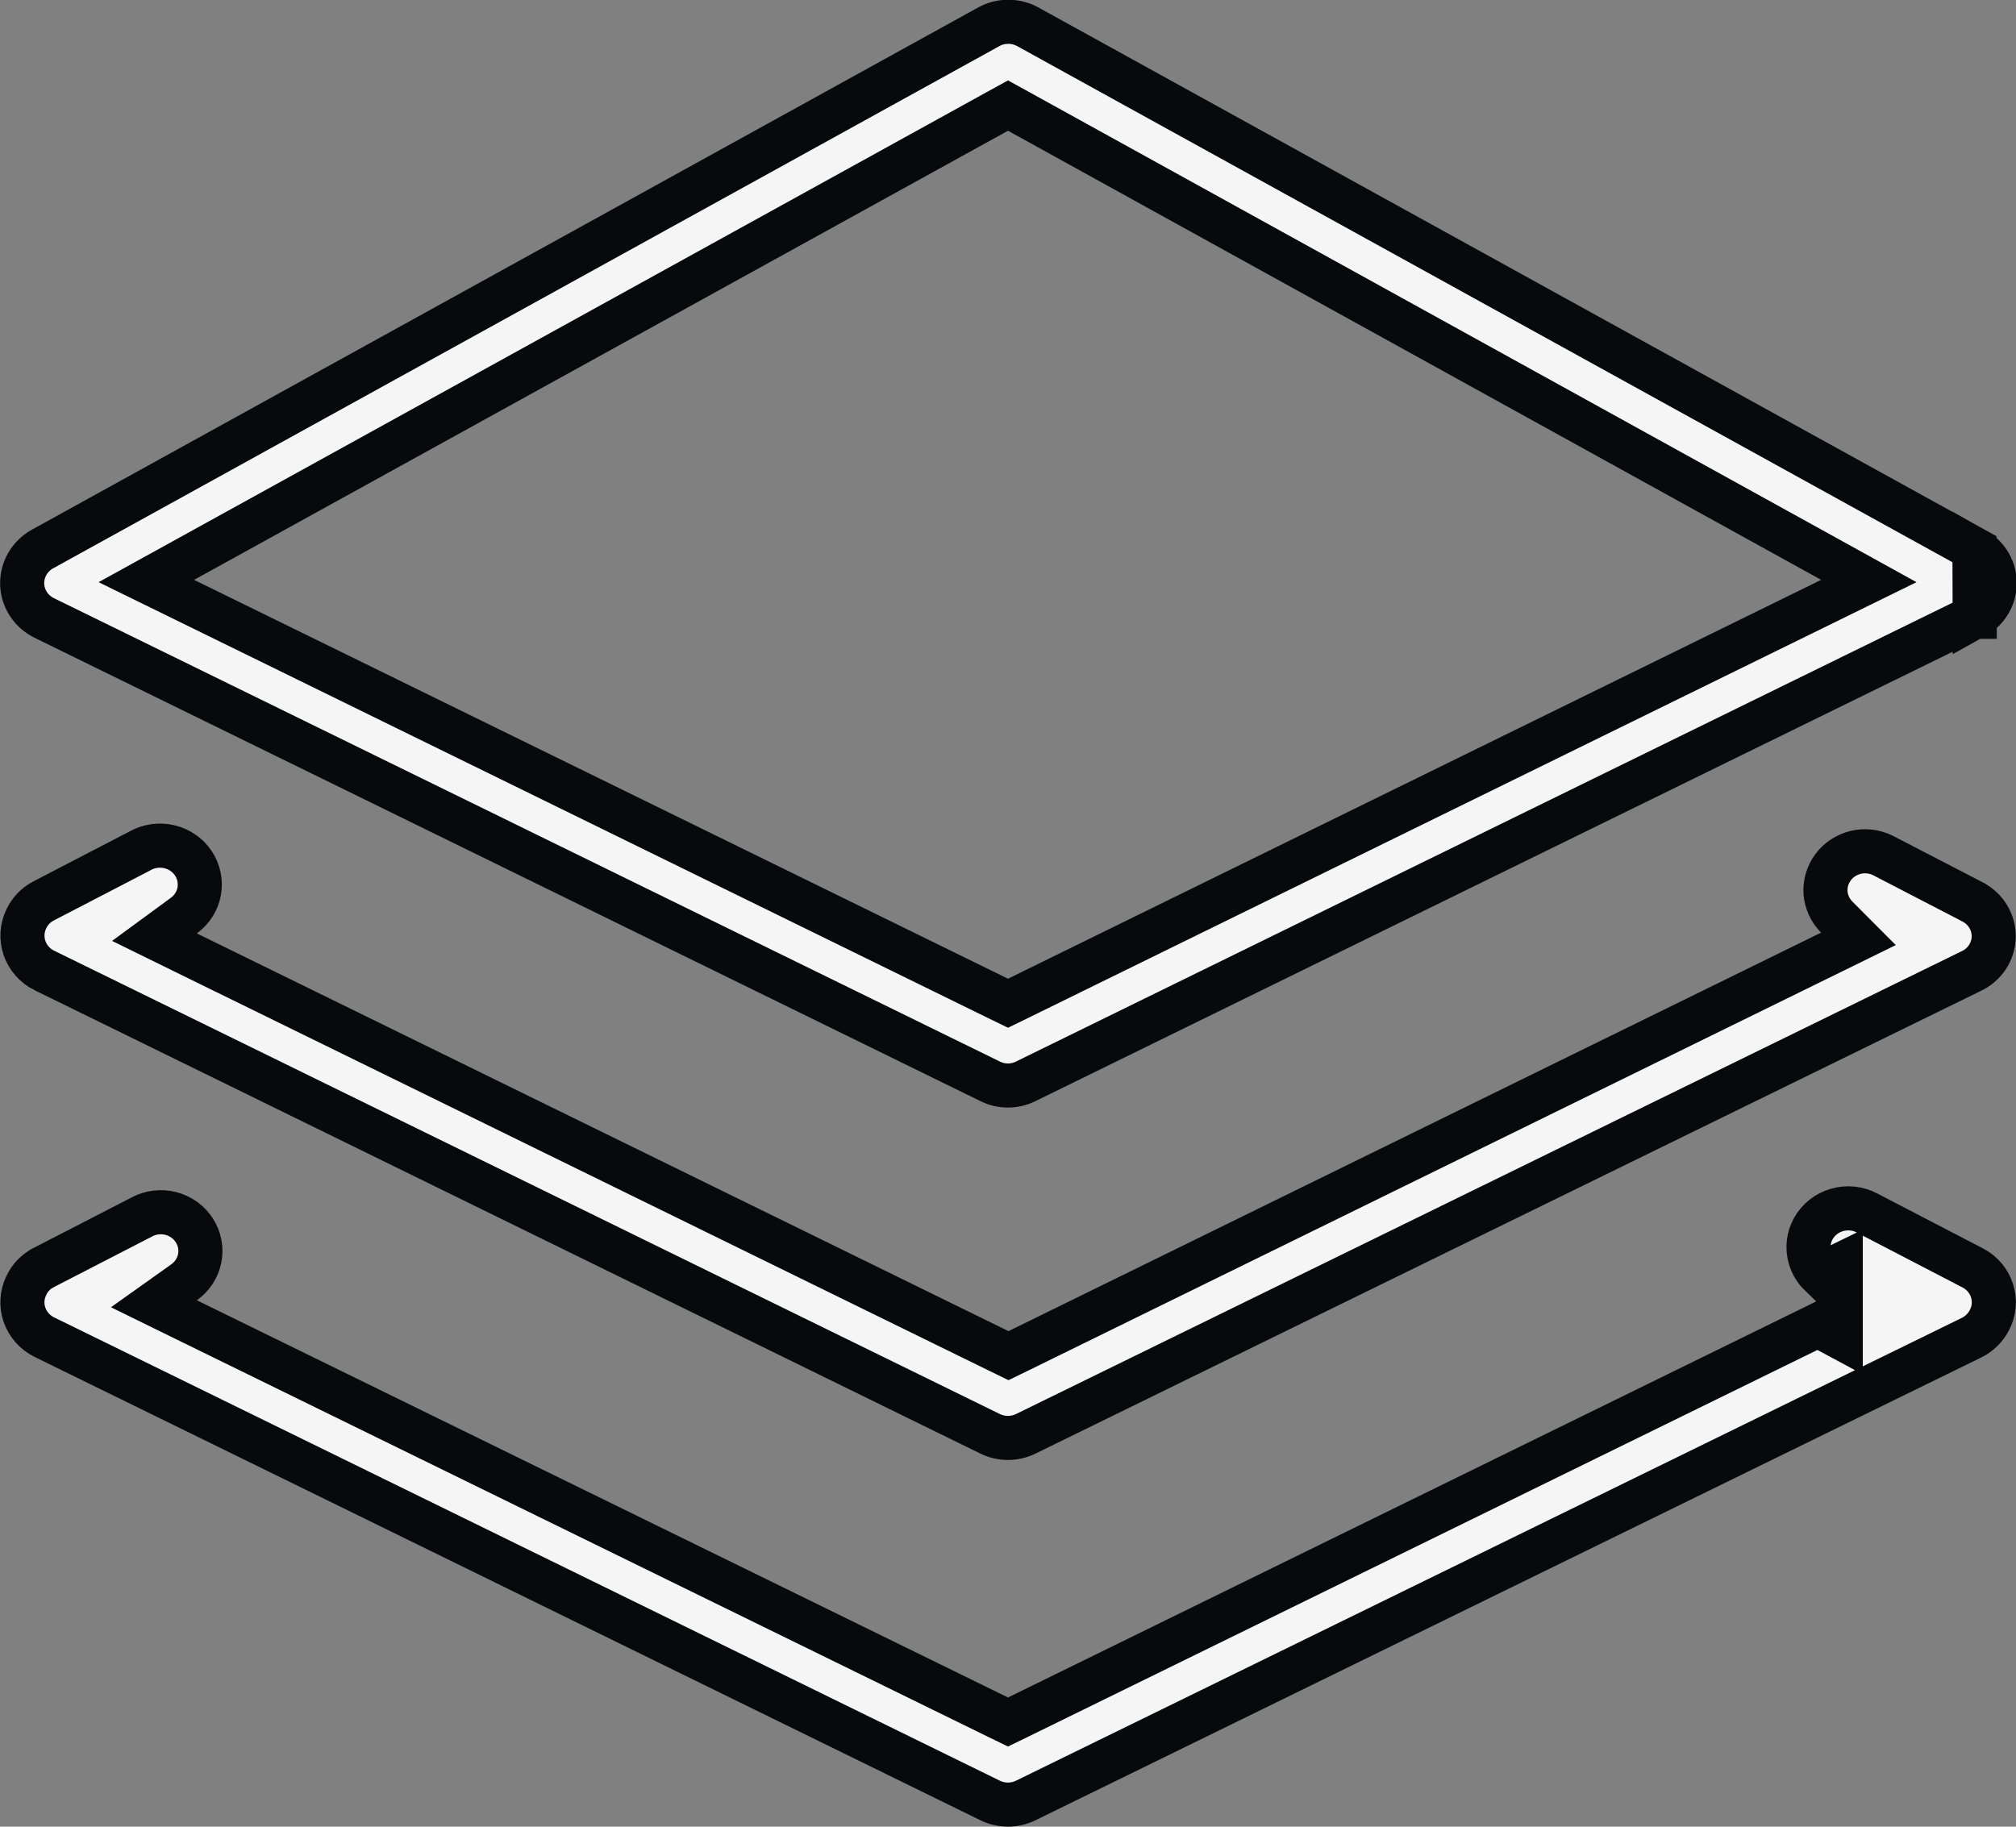 <svg width="32" height="29" viewBox="0 0 32 29" fill="none" xmlns="http://www.w3.org/2000/svg">
<rect x="0" y="0" width="32" height="29" fill="#808080" stroke="none"/>
<g clip-path="url(#clip0)">
<path d="M31.344 9.792C31.427 9.746 31.498 9.682 31.552 9.605C31.618 9.51 31.656 9.4 31.661 9.286C31.667 9.173 31.64 9.059 31.584 8.959C31.528 8.859 31.444 8.776 31.342 8.719L31.344 9.792ZM31.344 9.792H31.331L31.258 9.828L16.279 17.168C16.192 17.211 16.096 17.233 15.999 17.233C15.902 17.233 15.806 17.211 15.719 17.168C15.719 17.168 15.719 17.168 15.719 17.168L0.701 9.81C0.701 9.81 0.701 9.81 0.701 9.81C0.598 9.759 0.511 9.682 0.45 9.588C0.389 9.493 0.355 9.384 0.352 9.273C0.349 9.161 0.377 9.051 0.433 8.953C0.489 8.856 0.571 8.774 0.67 8.718C0.671 8.718 0.671 8.718 0.671 8.718L15.688 0.429L15.689 0.428C15.785 0.374 15.893 0.346 16.004 0.346C16.115 0.346 16.223 0.374 16.319 0.428L16.321 0.429L31.341 8.719L31.344 9.792ZM28.895 20.239C28.819 20.166 28.762 20.074 28.732 19.972C28.685 19.817 28.703 19.649 28.782 19.506C28.861 19.363 28.995 19.256 29.157 19.209C29.318 19.162 29.492 19.18 29.639 19.259L29.639 19.259L29.644 19.262L31.313 20.129L31.313 20.129C31.462 20.206 31.572 20.338 31.62 20.493C31.669 20.648 31.654 20.816 31.577 20.96L31.576 20.962C31.512 21.084 31.41 21.182 31.283 21.242L31.283 21.242L31.279 21.244L16.279 28.585C16.192 28.627 16.096 28.649 15.999 28.649C15.902 28.649 15.806 28.627 15.719 28.585C15.719 28.585 15.719 28.585 15.719 28.585L0.702 21.227C0.702 21.227 0.702 21.227 0.702 21.227C0.553 21.153 0.442 21.026 0.389 20.874C0.336 20.722 0.346 20.556 0.417 20.41L0.417 20.41L0.419 20.405C0.474 20.288 0.566 20.191 0.683 20.129C0.684 20.128 0.684 20.128 0.684 20.128L2.244 19.324L2.244 19.324L2.249 19.321C2.39 19.245 2.556 19.225 2.712 19.265C2.868 19.305 3.001 19.402 3.085 19.534C3.17 19.666 3.2 19.824 3.17 19.976C3.14 20.128 3.052 20.265 2.922 20.357L2.443 20.698L2.971 20.957L15.846 27.263L16 27.338L16.154 27.263L28.855 21.038L29.218 21.233V20.648V20.642V20.081L28.895 20.239ZM29.061 15.12L29.499 14.905L29.154 14.559C29.051 14.455 28.988 14.319 28.977 14.175C28.967 14.031 29.008 13.888 29.095 13.77C29.181 13.652 29.309 13.568 29.454 13.532C29.599 13.498 29.751 13.514 29.884 13.579L31.31 14.318L31.311 14.319C31.415 14.373 31.502 14.454 31.56 14.552C31.619 14.651 31.649 14.763 31.646 14.877C31.643 14.991 31.608 15.102 31.545 15.197C31.481 15.293 31.391 15.37 31.284 15.419L31.284 15.419L31.276 15.423L16.279 22.764C16.192 22.806 16.096 22.828 15.999 22.828C15.902 22.828 15.806 22.806 15.719 22.764C15.719 22.764 15.719 22.764 15.719 22.764L0.703 15.406C0.703 15.406 0.702 15.406 0.702 15.406C0.554 15.332 0.443 15.205 0.39 15.053C0.337 14.9 0.347 14.734 0.417 14.589L0.417 14.589L0.419 14.585C0.474 14.468 0.567 14.37 0.684 14.307L2.219 13.51L2.219 13.51L2.228 13.505C2.368 13.427 2.534 13.405 2.691 13.443C2.849 13.481 2.984 13.576 3.071 13.708C3.157 13.839 3.189 13.997 3.162 14.15C3.134 14.304 3.047 14.442 2.918 14.536L2.452 14.878L2.971 15.133L15.854 21.447L16.008 21.522L16.162 21.447L29.061 15.12ZM15.846 15.852L16 15.927L16.154 15.852L29.061 9.52L29.664 9.224L29.076 8.899L16.169 1.769L16 1.676L15.831 1.769L2.912 8.899L2.323 9.224L2.927 9.52L15.846 15.852Z" fill="#F5F5F5" stroke="#08090C" stroke-width="0.7"/>
</g>
<defs>
<clipPath id="clip0">
<rect width="32" height="29" fill="white"/>
</clipPath>
</defs>
</svg>
